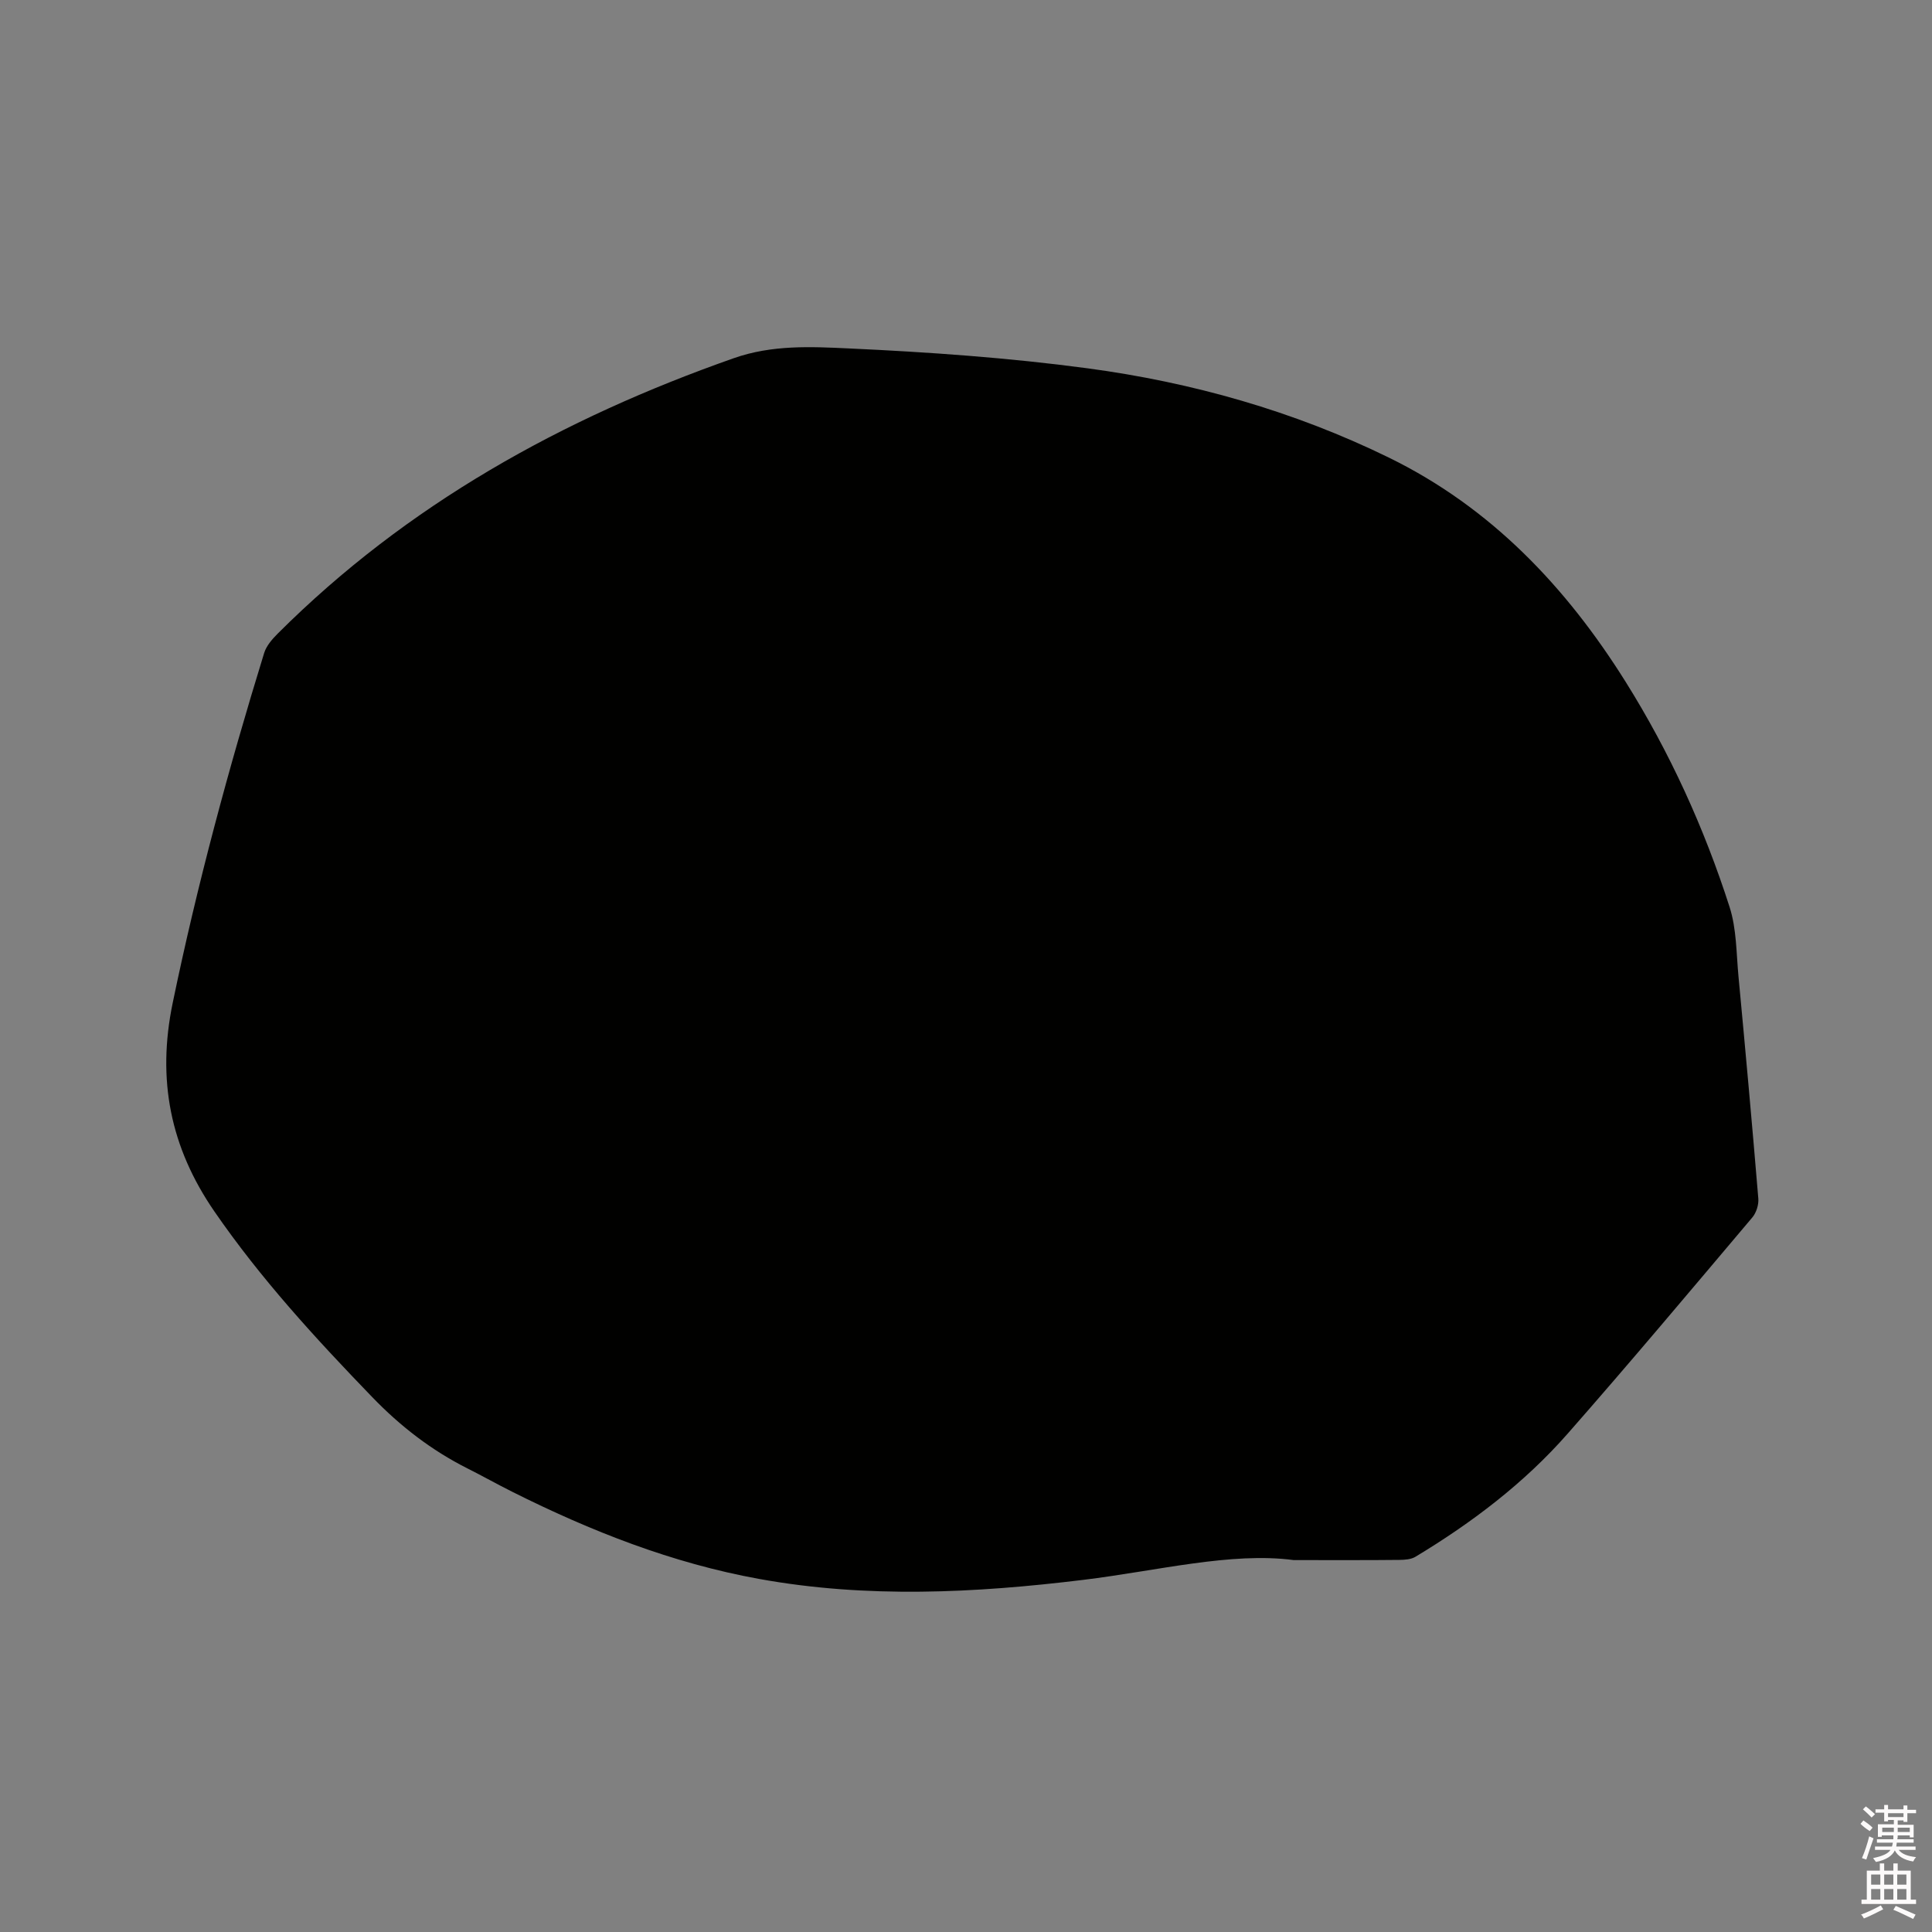 <svg enable-background="new 0 0 400 400" viewBox="0 0 400 400" xmlns="http://www.w3.org/2000/svg"><rect x="0" y="0" width="400" height="400" fill="#808080" stroke="none"/><path d="m385.2 377.6.6-.7c.6.4 1.3.9 1.9 1.5l-.6.7c-.8-.5-1.4-1-1.9-1.5zm.3 7.1c.6-1.4 1.1-2.9 1.5-4.5.3.1.6.3.9.4-.5 1.4-1 2.9-1.5 4.4zm.2-10.1.6-.6c.7.5 1.3 1.1 1.9 1.6l-.7.7c-.6-.6-1.2-1.2-1.8-1.7zm8.4-.8h.8v.9h1.8v.7h-1.8v1.8h-.8v-.3h-1.2v.9h3.3v2.6h-.8v-.4h-2.5c0 .3 0 .6-.1.8h3.4v.7h-3.5c0 .3-.1.6-.1.8h4v.7h-3.5c.7.9 1.9 1.3 3.6 1.5-.2.2-.4.5-.6.9-1.9-.3-3.2-1.1-3.8-2.3-.5 1.1-1.8 2-3.9 2.4-.2-.3-.4-.5-.6-.8 1.9-.4 3.1-.9 3.6-1.7h-3.2v-.7h3.5c.1-.2.1-.5.2-.8h-3.3v-.7h3.4c0-.2 0-.5 0-.8h-2.4v.3h-.8v-2.6h3.3v-.9h-1.2v.3h-.8v-1.8h-1.8v-.7h1.8v-.9h.8v.9h3.2zm-4.4 5.5h2.4c0-.3 0-.6 0-.9h-2.4zm1.2-3.1h3.2v-.8h-3.2zm4.4 2.2h-2.4v.9h2.5v-.9z" fill="#fcfafa"/><path d="m389.2 385.8h.9v1.5h1.9v-1.5h.9v1.5h2.7v6h1.1v.9h-11.3v-.9h1.1v-6h2.7zm.2 8.7.5.8c-1.2.6-2.5 1.3-4 1.9-.2-.3-.3-.6-.6-.8 1.6-.6 3-1.3 4.1-1.9zm-2-4.3h1.9v-2.1h-1.9zm0 3.1h1.9v-2.2h-1.9zm2.7-3.1h1.9v-2.1h-1.9zm0 3.1h1.9v-2.2h-1.9zm2.4 1.3c1.4.6 2.7 1.2 4.1 1.8l-.5.9c-1.5-.7-2.8-1.4-4.1-1.9zm2.2-6.5h-1.9v2.1h1.9zm-1.9 5.2h1.9v-2.2h-1.9z" fill="#fcfafa"/><path d="m267.86 323c-12.96-1.72-28.2 2.22-43.62 4.1-22.38 2.73-44.79 3.85-67.13-.21-17.96-3.26-34.77-9.88-51.03-18.02-3.12-1.56-6.17-3.28-9.3-4.85-7.45-3.75-13.89-8.73-19.71-14.76-11.72-12.14-23.09-24.51-32.7-38.47-9.12-13.26-11.9-27.26-8.62-43.12 5.07-24.51 11.58-48.59 18.94-72.47.46-1.5 1.68-2.89 2.83-4.04 26.79-26.74 58.94-44.54 94.4-57 7.93-2.79 15.95-2.39 23.85-2.02 16.49.76 33.01 1.92 49.36 4.11 21.7 2.91 42.73 8.85 62.48 18.52 21.09 10.33 36.64 26.73 48.97 46.41 9.15 14.62 16.25 30.22 21.51 46.6 1.46 4.54 1.39 9.6 1.85 14.44 1.44 15.3 2.83 30.61 4.1 45.92.11 1.28-.42 2.95-1.25 3.93-12.66 14.98-25.27 30.01-38.21 44.74-9.01 10.26-19.84 18.46-31.52 25.5-.91.55-2.2.64-3.32.65-6.37.07-12.74.04-21.88.04z" fill="#010100"/></svg>